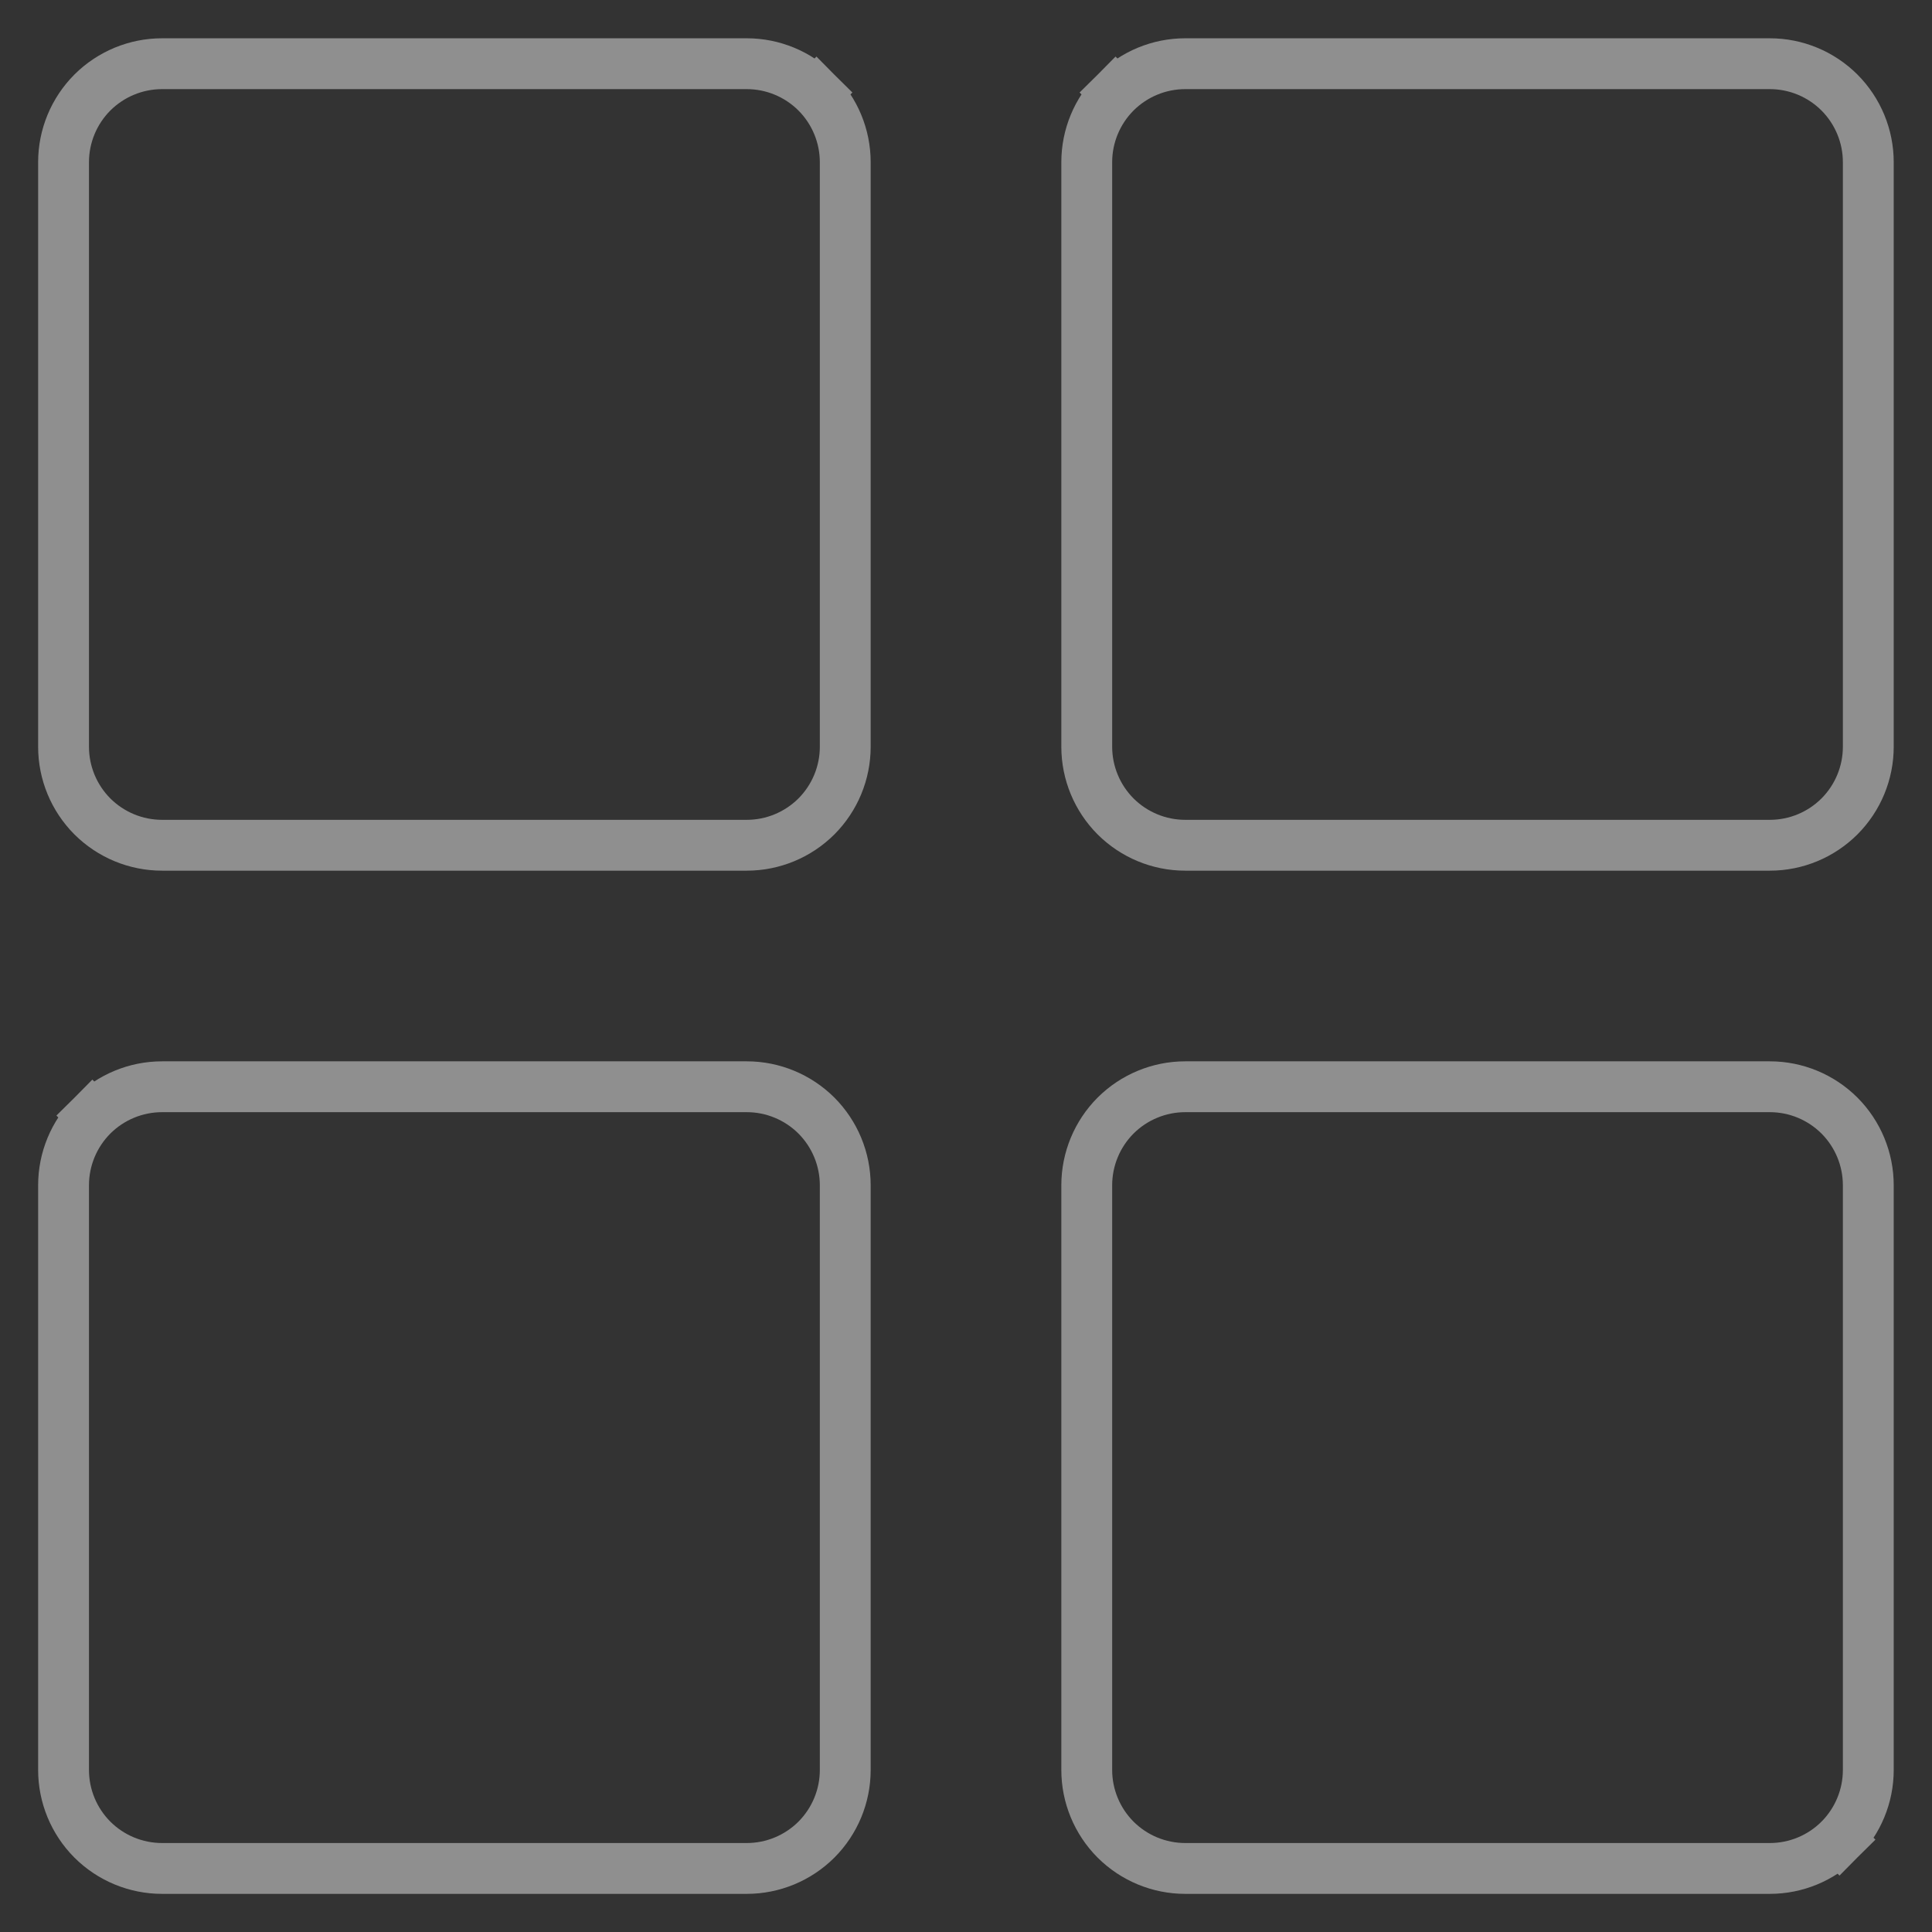 <svg width="38" height="38" viewBox="0 0 38 38" fill="none" xmlns="http://www.w3.org/2000/svg">
<rect x="0" y="0" width="38" height="38" fill="#333333" stroke="none"/>
<path d="M16.058 1.82L15.704 2.174L16.058 1.82C15.694 1.457 15.201 1.253 14.688 1.253H3.188C2.674 1.253 2.181 1.457 1.817 1.82C1.454 2.184 1.25 2.677 1.25 3.19V14.688C1.25 15.201 1.454 15.694 1.817 16.058C2.181 16.421 2.674 16.625 3.188 16.625H14.688C15.201 16.625 15.694 16.421 16.058 16.058C16.421 15.694 16.625 15.201 16.625 14.688V3.19C16.625 2.677 16.421 2.184 16.058 1.82ZM1.817 21.942L2.17 22.295L1.817 21.942C1.454 22.306 1.25 22.799 1.25 23.313V34.813C1.25 35.326 1.454 35.819 1.817 36.183C2.181 36.546 2.674 36.75 3.188 36.75H14.688C15.201 36.75 15.694 36.546 16.058 36.183C16.421 35.819 16.625 35.326 16.625 34.813V23.313C16.625 22.799 16.421 22.306 16.058 21.942C15.694 21.579 15.201 21.375 14.688 21.375H3.188C2.674 21.375 2.181 21.579 1.817 21.942ZM21.942 1.82L22.295 2.173L21.942 1.82C21.579 2.184 21.375 2.677 21.375 3.19V14.688C21.375 15.201 21.579 15.694 21.942 16.058C22.306 16.421 22.799 16.625 23.312 16.625H34.81C35.324 16.625 35.816 16.421 36.18 16.058C36.543 15.694 36.747 15.201 36.747 14.688V3.19C36.747 2.677 36.543 2.184 36.18 1.82C35.816 1.457 35.324 1.253 34.81 1.253H23.312C22.799 1.253 22.306 1.457 21.942 1.82ZM36.18 36.183L35.826 35.829L36.18 36.183C36.543 35.819 36.747 35.326 36.747 34.813V23.313C36.747 22.799 36.543 22.306 36.18 21.942C35.816 21.579 35.324 21.375 34.81 21.375H23.312C22.799 21.375 22.306 21.579 21.942 21.942C21.579 22.306 21.375 22.799 21.375 23.313V34.813C21.375 35.326 21.579 35.819 21.942 36.183C22.306 36.546 22.799 36.75 23.312 36.75H34.81C35.324 36.75 35.816 36.546 36.18 36.183Z" stroke="white" stroke-opacity="0.45"/>
</svg>
